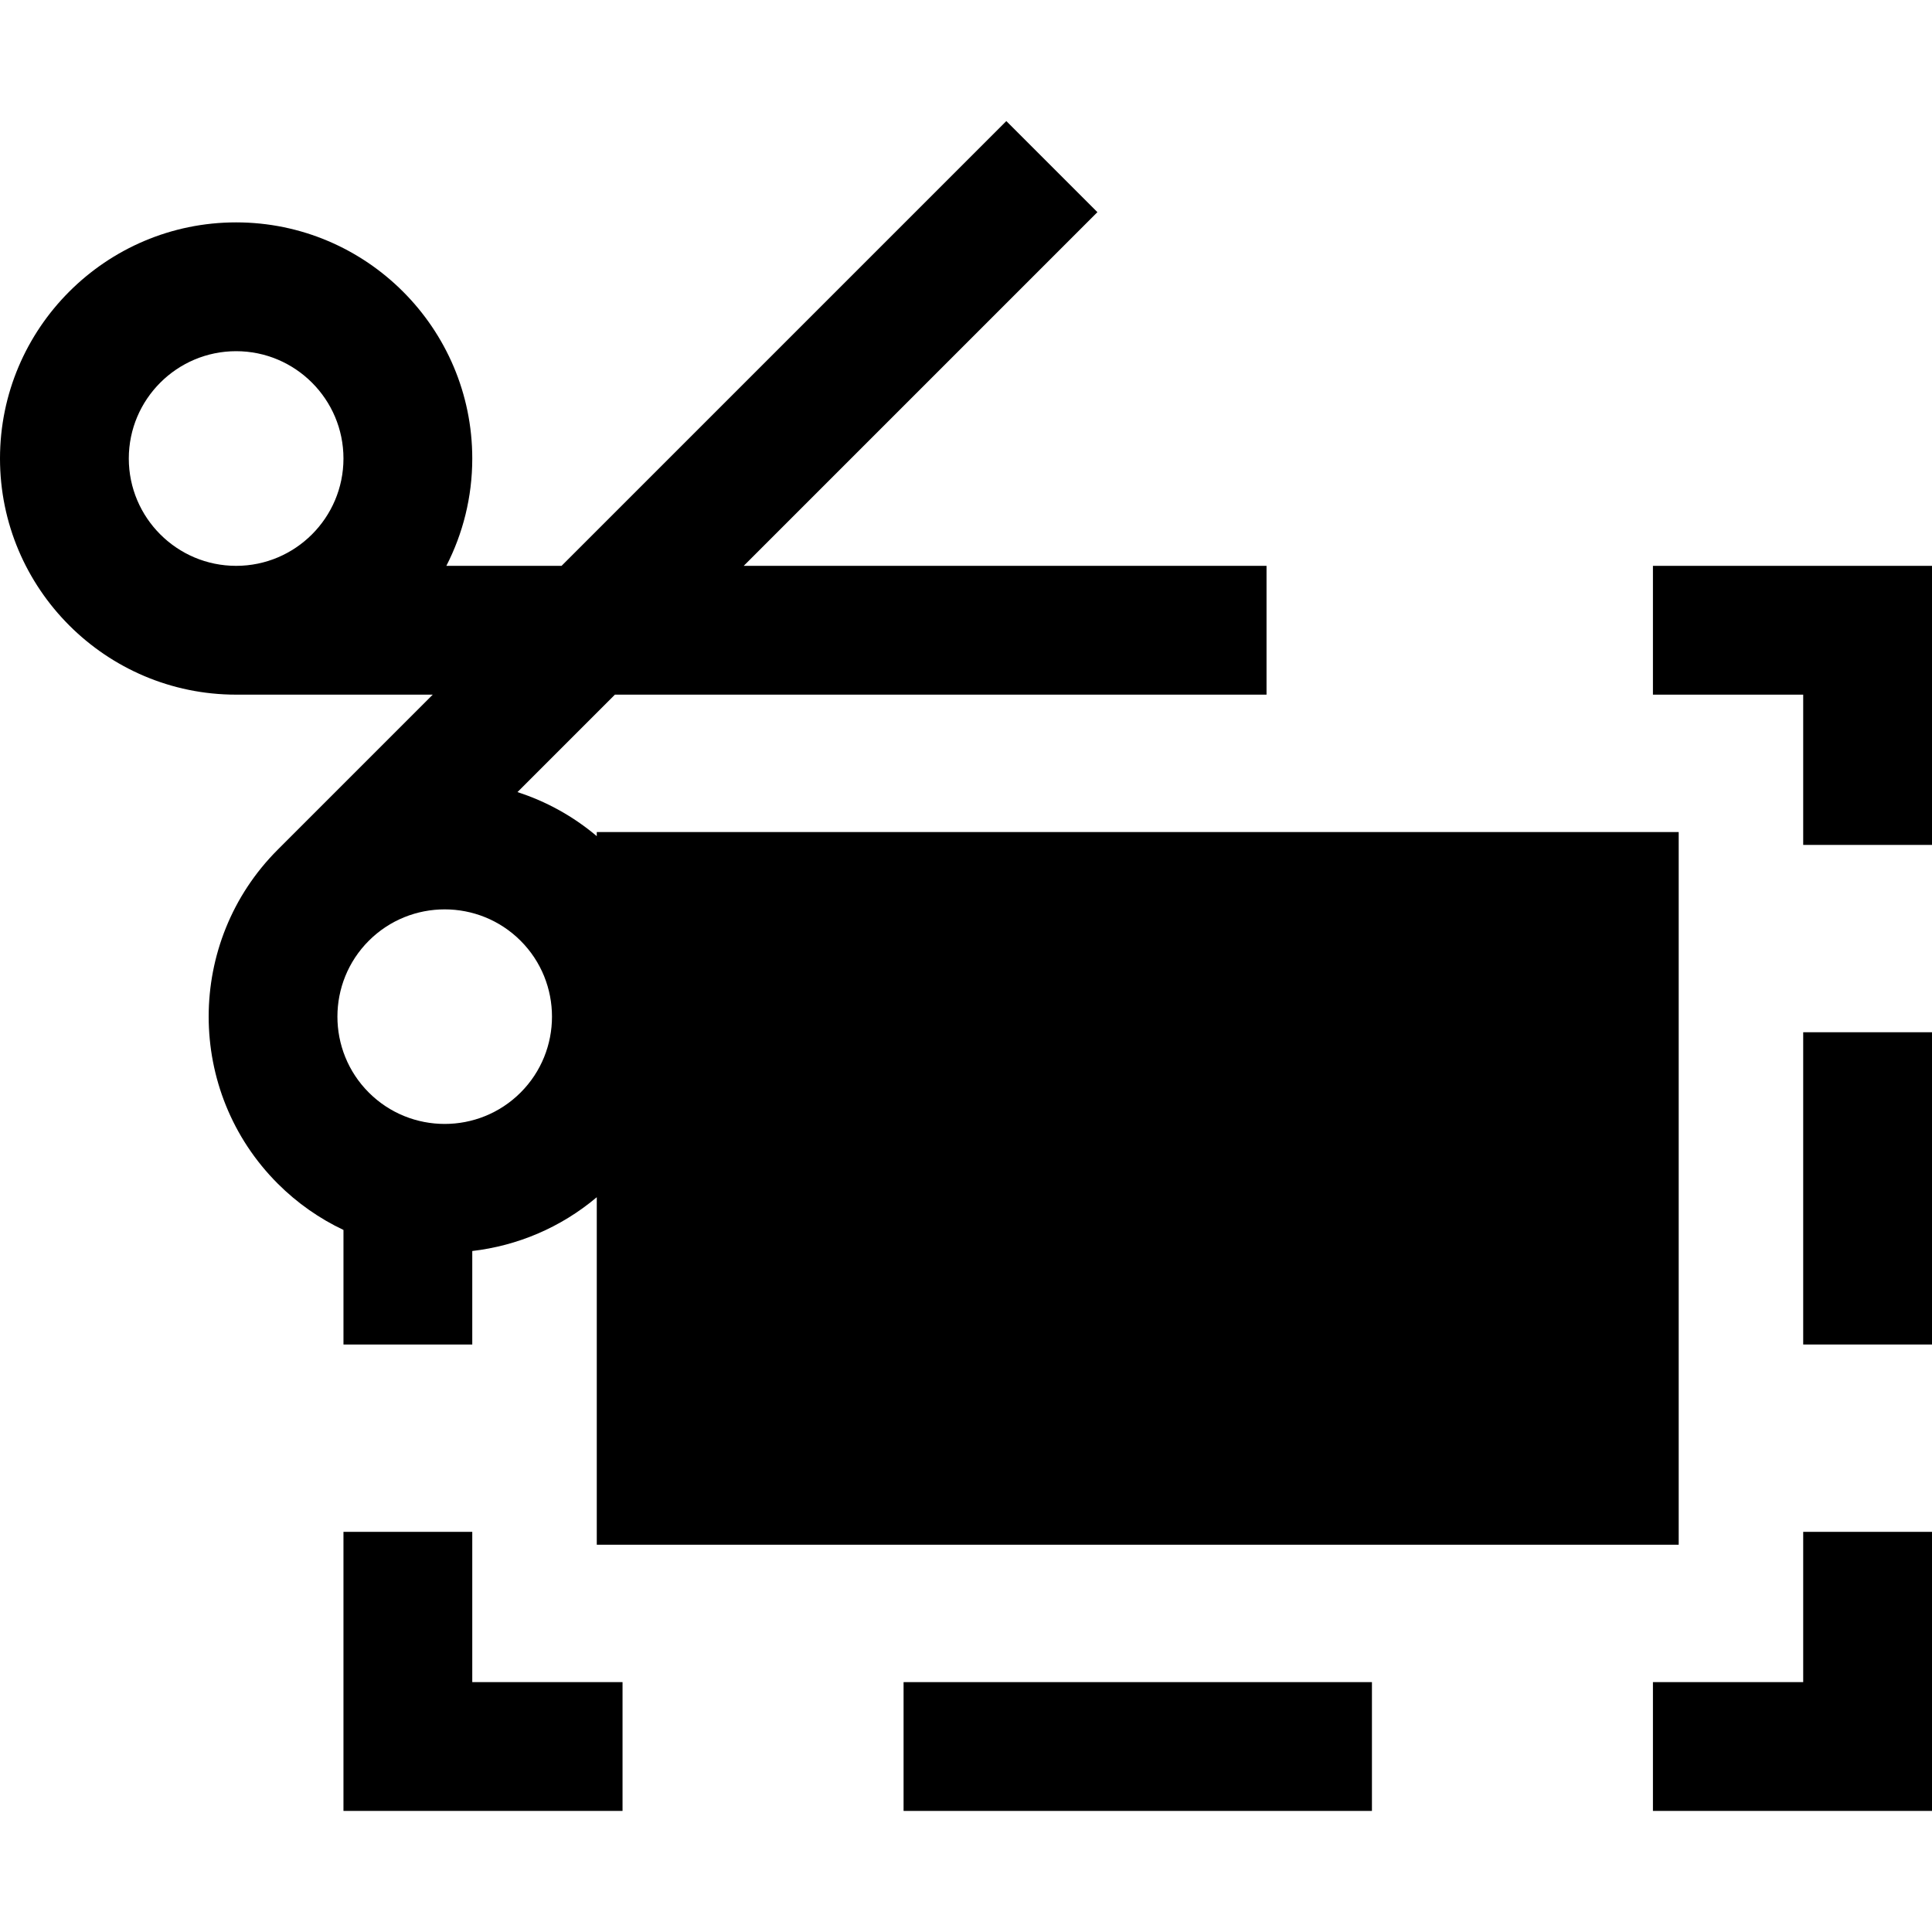 <?xml version="1.0" encoding="iso-8859-1"?>
<!-- Generator: Adobe Illustrator 19.0.0, SVG Export Plug-In . SVG Version: 6.00 Build 0)  -->
<svg version="1.1" id="Layer_1" xmlns="http://www.w3.org/2000/svg" xmlns:xlink="http://www.w3.org/1999/xlink" x="0px" y="0px"
	 viewBox="0 0 512 512" style="enable-background:new 0 0 512 512;" xml:space="preserve">
<g>
	<g>
		<polygon points="125.156,445.778 125.156,405.956 91.022,405.956 91.022,479.911 164.978,479.911 164.978,445.778 		"/>
	</g>
</g>
<g>
	<g>
		<rect x="239.457" y="445.78" width="124.12" height="34.133"/>
	</g>
</g>
<g>
	<g>
		<polygon points="477.867,405.956 477.867,445.778 438.044,445.778 438.044,479.911 512,479.911 512,405.956 		"/>
	</g>
</g>
<g>
	<g>
		<rect x="477.867" y="273.555" width="34.133" height="82.751"/>
	</g>
</g>
<g>
	<g>
		<polygon points="438.044,149.956 438.044,184.089 477.867,184.089 477.867,223.911 512,223.911 512,149.956 		"/>
	</g>
</g>
<g>
	<g>
		<path d="M158.151,220.499v1.087c-6.34-5.343-13.49-9.243-21.022-11.669l25.826-25.826h172.689v-34.133H197.089l93.735-93.735
			l-24.136-24.136l-117.87,117.869h-30.529c4.379-8.541,6.867-18.204,6.867-28.444c0-34.505-28.072-62.578-62.578-62.578
			C28.072,58.933,0,87.006,0,121.511s28.072,62.578,62.578,62.578h52.107l-41.084,41.084c-24.4,24.398-24.4,64.099,0,88.497
			c5.208,5.209,11.117,9.295,17.422,12.28v30.358h34.133V331.53c11.846-1.381,23.364-6.131,32.996-14.255v92.095h286.72V220.499
			H158.151z M62.578,149.956c-15.684,0-28.444-12.76-28.444-28.444s12.76-28.444,28.444-28.444s28.444,12.76,28.444,28.444
			S78.262,149.956,62.578,149.956z M137.964,289.536c-11.091,11.091-29.135,11.091-40.226,0
			c-11.092-11.091-11.092-29.135-0.001-40.226c5.546-5.546,12.83-8.318,20.114-8.318s14.568,2.773,20.114,8.318
			C149.055,260.401,149.055,278.445,137.964,289.536z"/>
	</g>
</g>
<g>
</g>
<g>
</g>
<g>
</g>
<g>
</g>
<g>
</g>
<g>
</g>
<g>
</g>
<g>
</g>
<g>
</g>
<g>
</g>
<g>
</g>
<g>
</g>
<g>
</g>
<g>
</g>
<g>
</g>
</svg>
